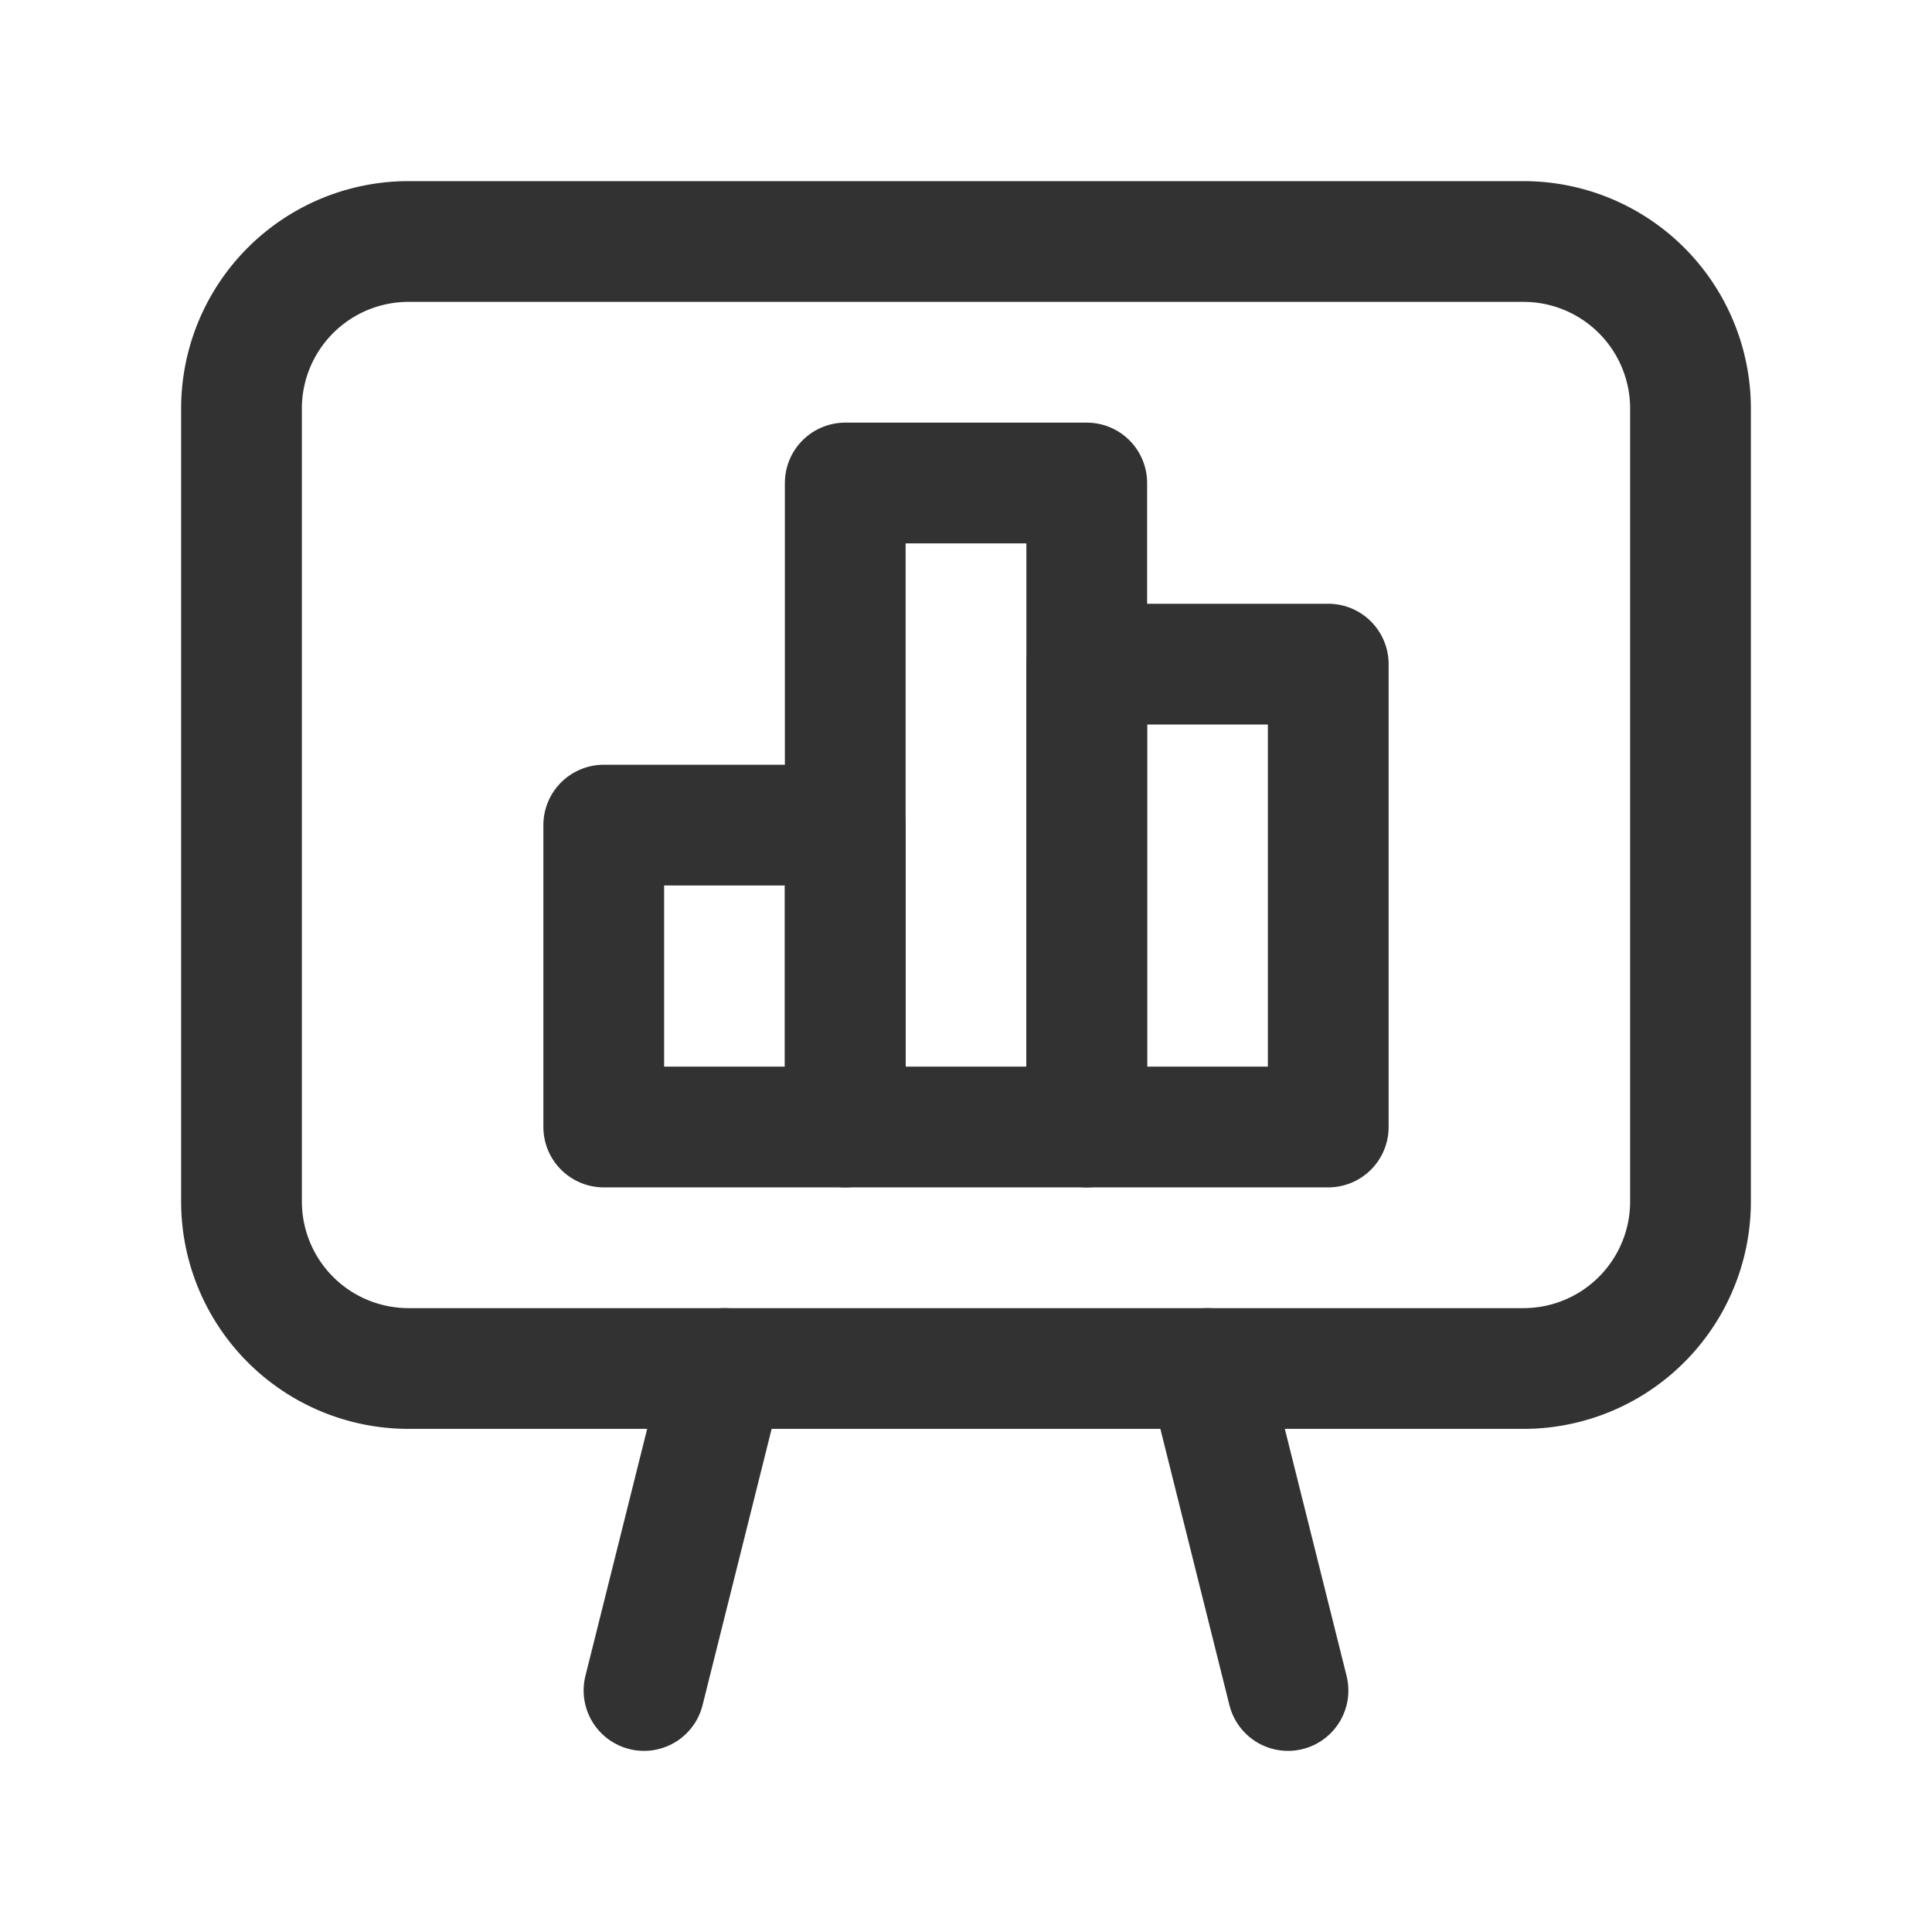 <svg id="Layer_3" data-name="Layer 3" xmlns="http://www.w3.org/2000/svg" viewBox="0 0 24 24"><title>blackboard-business-chart_1</title><path d="M16,21l-1-4" fill="none" stroke="#323232" stroke-linecap="round" stroke-linejoin="round" stroke-width="1.5"/><path d="M8,21l1-4" fill="none" stroke="#323232" stroke-linecap="round" stroke-linejoin="round" stroke-width="1.5"/><path d="M18.925,17H5.075A2.075,2.075,0,0,1,3,14.925V5.075A2.075,2.075,0,0,1,5.075,3H18.924A2.075,2.075,0,0,1,21,5.075v9.849A2.075,2.075,0,0,1,18.925,17Z" fill="none" stroke="#323232" stroke-linecap="round" stroke-linejoin="round" stroke-width="1.5"/><rect x="7.5" y="10.25" width="3" height="3.75" stroke-width="1.5" stroke="#323232" stroke-linecap="round" stroke-linejoin="round" fill="none"/><rect x="10.5" y="6" width="3" height="8" stroke-width="1.5" stroke="#323232" stroke-linecap="round" stroke-linejoin="round" fill="none"/><rect x="13.5" y="8.25" width="3" height="5.75" stroke-width="1.5" stroke="#323232" stroke-linecap="round" stroke-linejoin="round" fill="none"/><path d="M0,0H24V24H0Z" fill="none"/></svg>